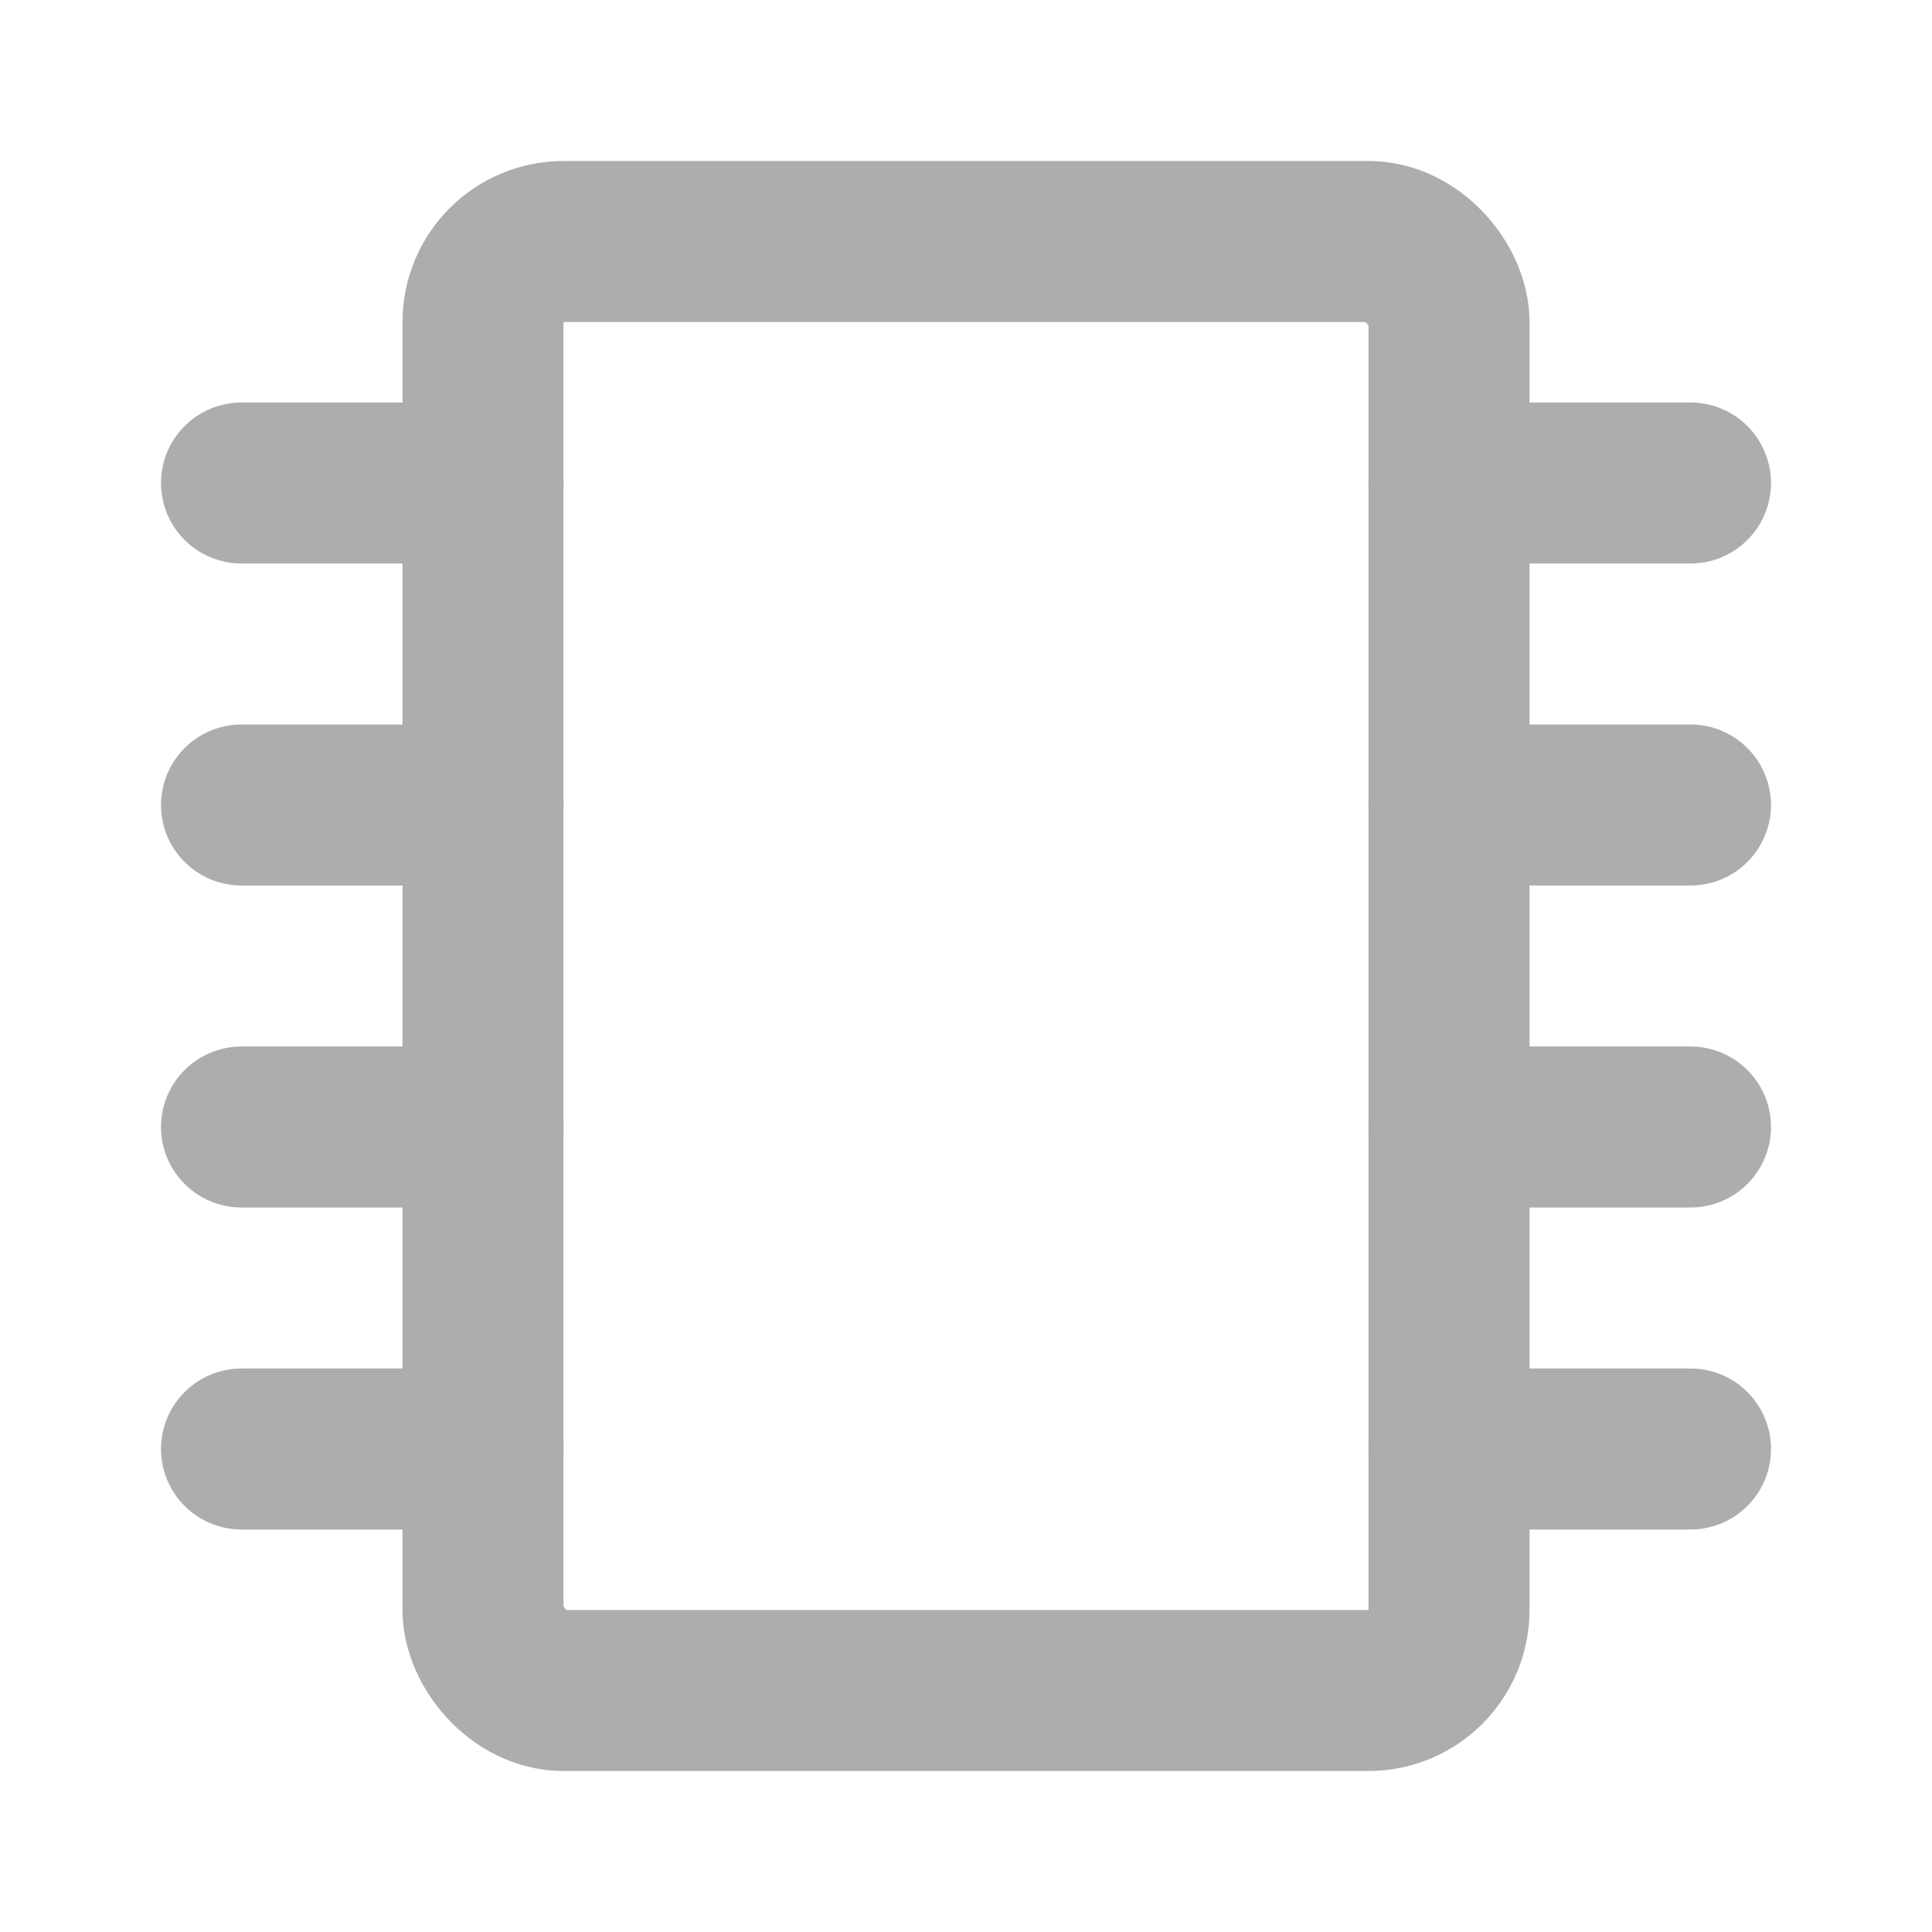 <?xml version="1.0" encoding="UTF-8"?>
<svg width="28" height="28" viewBox="0 0 48 48" fill="none" xmlns="http://www.w3.org/2000/svg">
    <rect x="12" y="6" width="24" height="36" rx="2" fill="none" stroke="#adadad" stroke-width="4"/>
    <path d="M12 12H6" stroke="#adadad" stroke-width="4" stroke-linecap="round" stroke-linejoin="round"/>
    <path d="M12 20H6" stroke="#adadad" stroke-width="4" stroke-linecap="round" stroke-linejoin="round"/>
    <path d="M12 28H6" stroke="#adadad" stroke-width="4" stroke-linecap="round" stroke-linejoin="round"/>
    <path d="M12 36H6" stroke="#adadad" stroke-width="4" stroke-linecap="round" stroke-linejoin="round"/>
    <path d="M42 12H36" stroke="#adadad" stroke-width="4" stroke-linecap="round" stroke-linejoin="round"/>
    <path d="M42 20H36" stroke="#adadad" stroke-width="4" stroke-linecap="round" stroke-linejoin="round"/>
    <path d="M42 28H36" stroke="#adadad" stroke-width="4" stroke-linecap="round" stroke-linejoin="round"/>
    <path d="M42 36H36" stroke="#adadad" stroke-width="4" stroke-linecap="round" stroke-linejoin="round"/>
</svg>